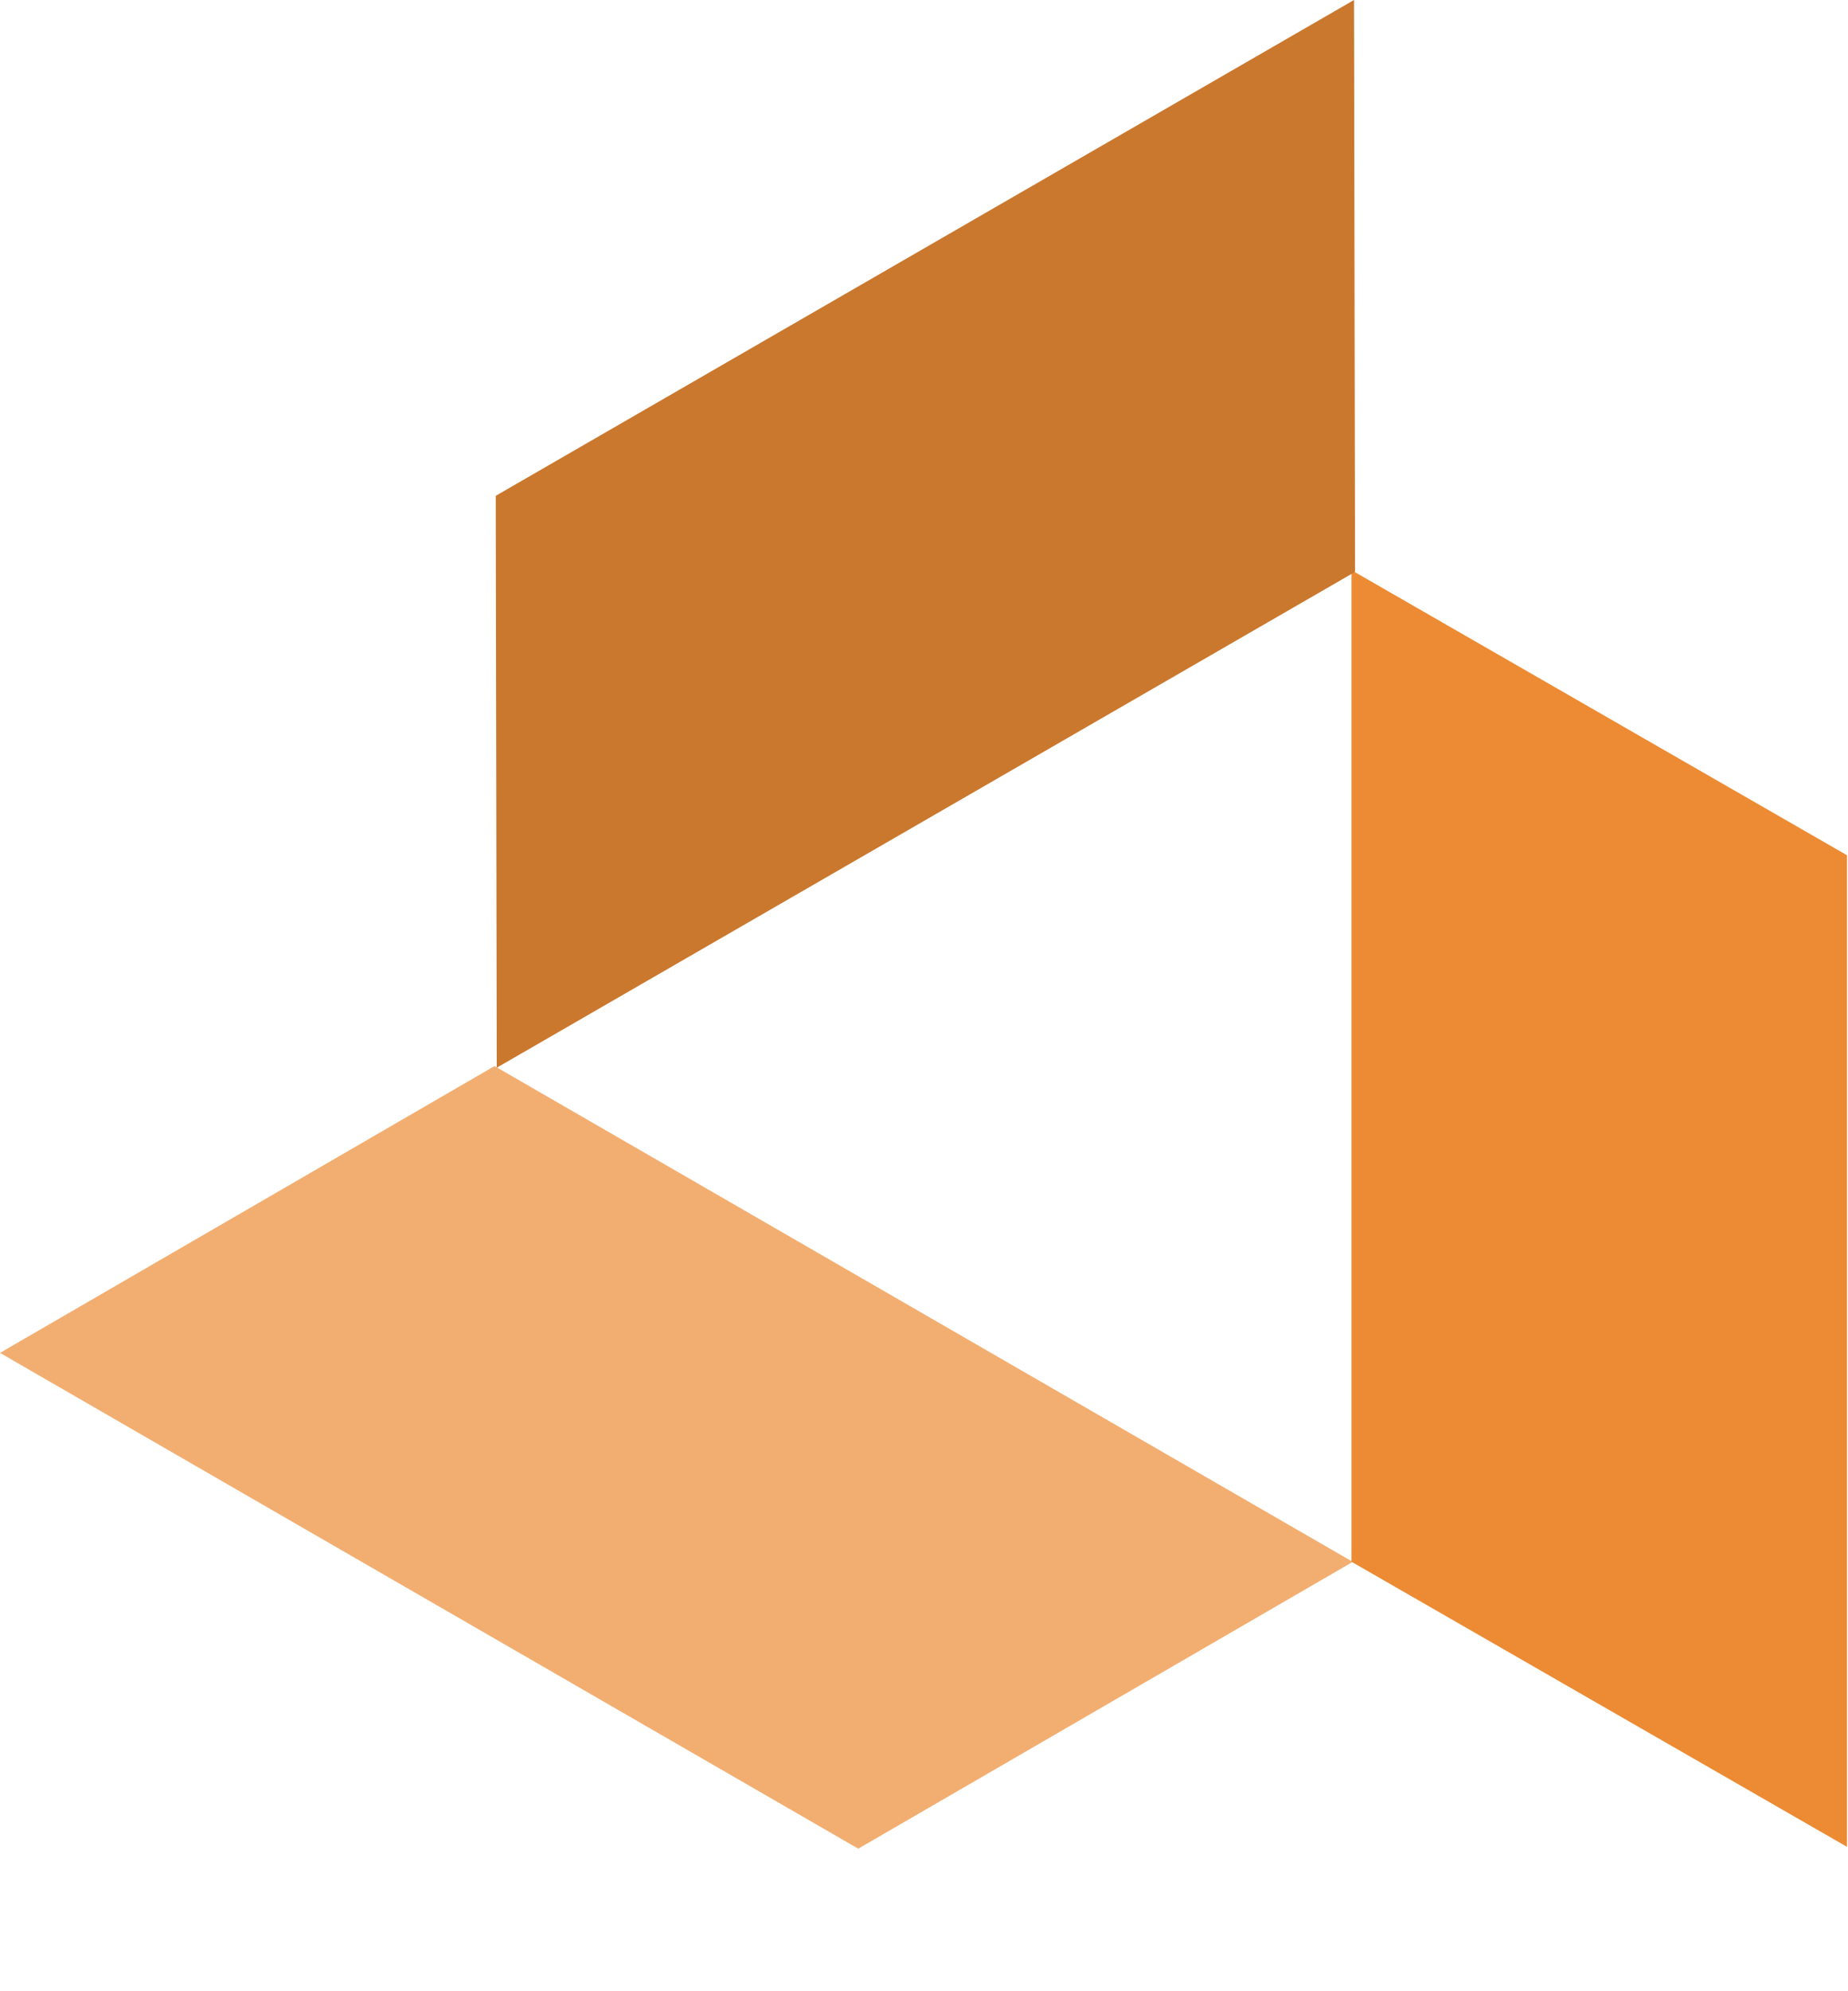 <svg width="65" height="70" viewBox="0 0 65 70" fill="none" xmlns="http://www.w3.org/2000/svg">
<path d="M30.188 64.989L-8.83915e-05 47.56L17.394 37.477L47.582 54.906L30.188 64.989Z" fill="#F2AE71"/>
<path d="M64.965 30.066L64.965 64.924L47.536 54.902L47.536 20.044L64.965 30.066Z" fill="#EC8B33"/>
<path d="M17.437 17.43L47.625 0L47.661 20.105L17.472 37.535L17.437 17.43Z" fill="#CA782E"/>
</svg>
